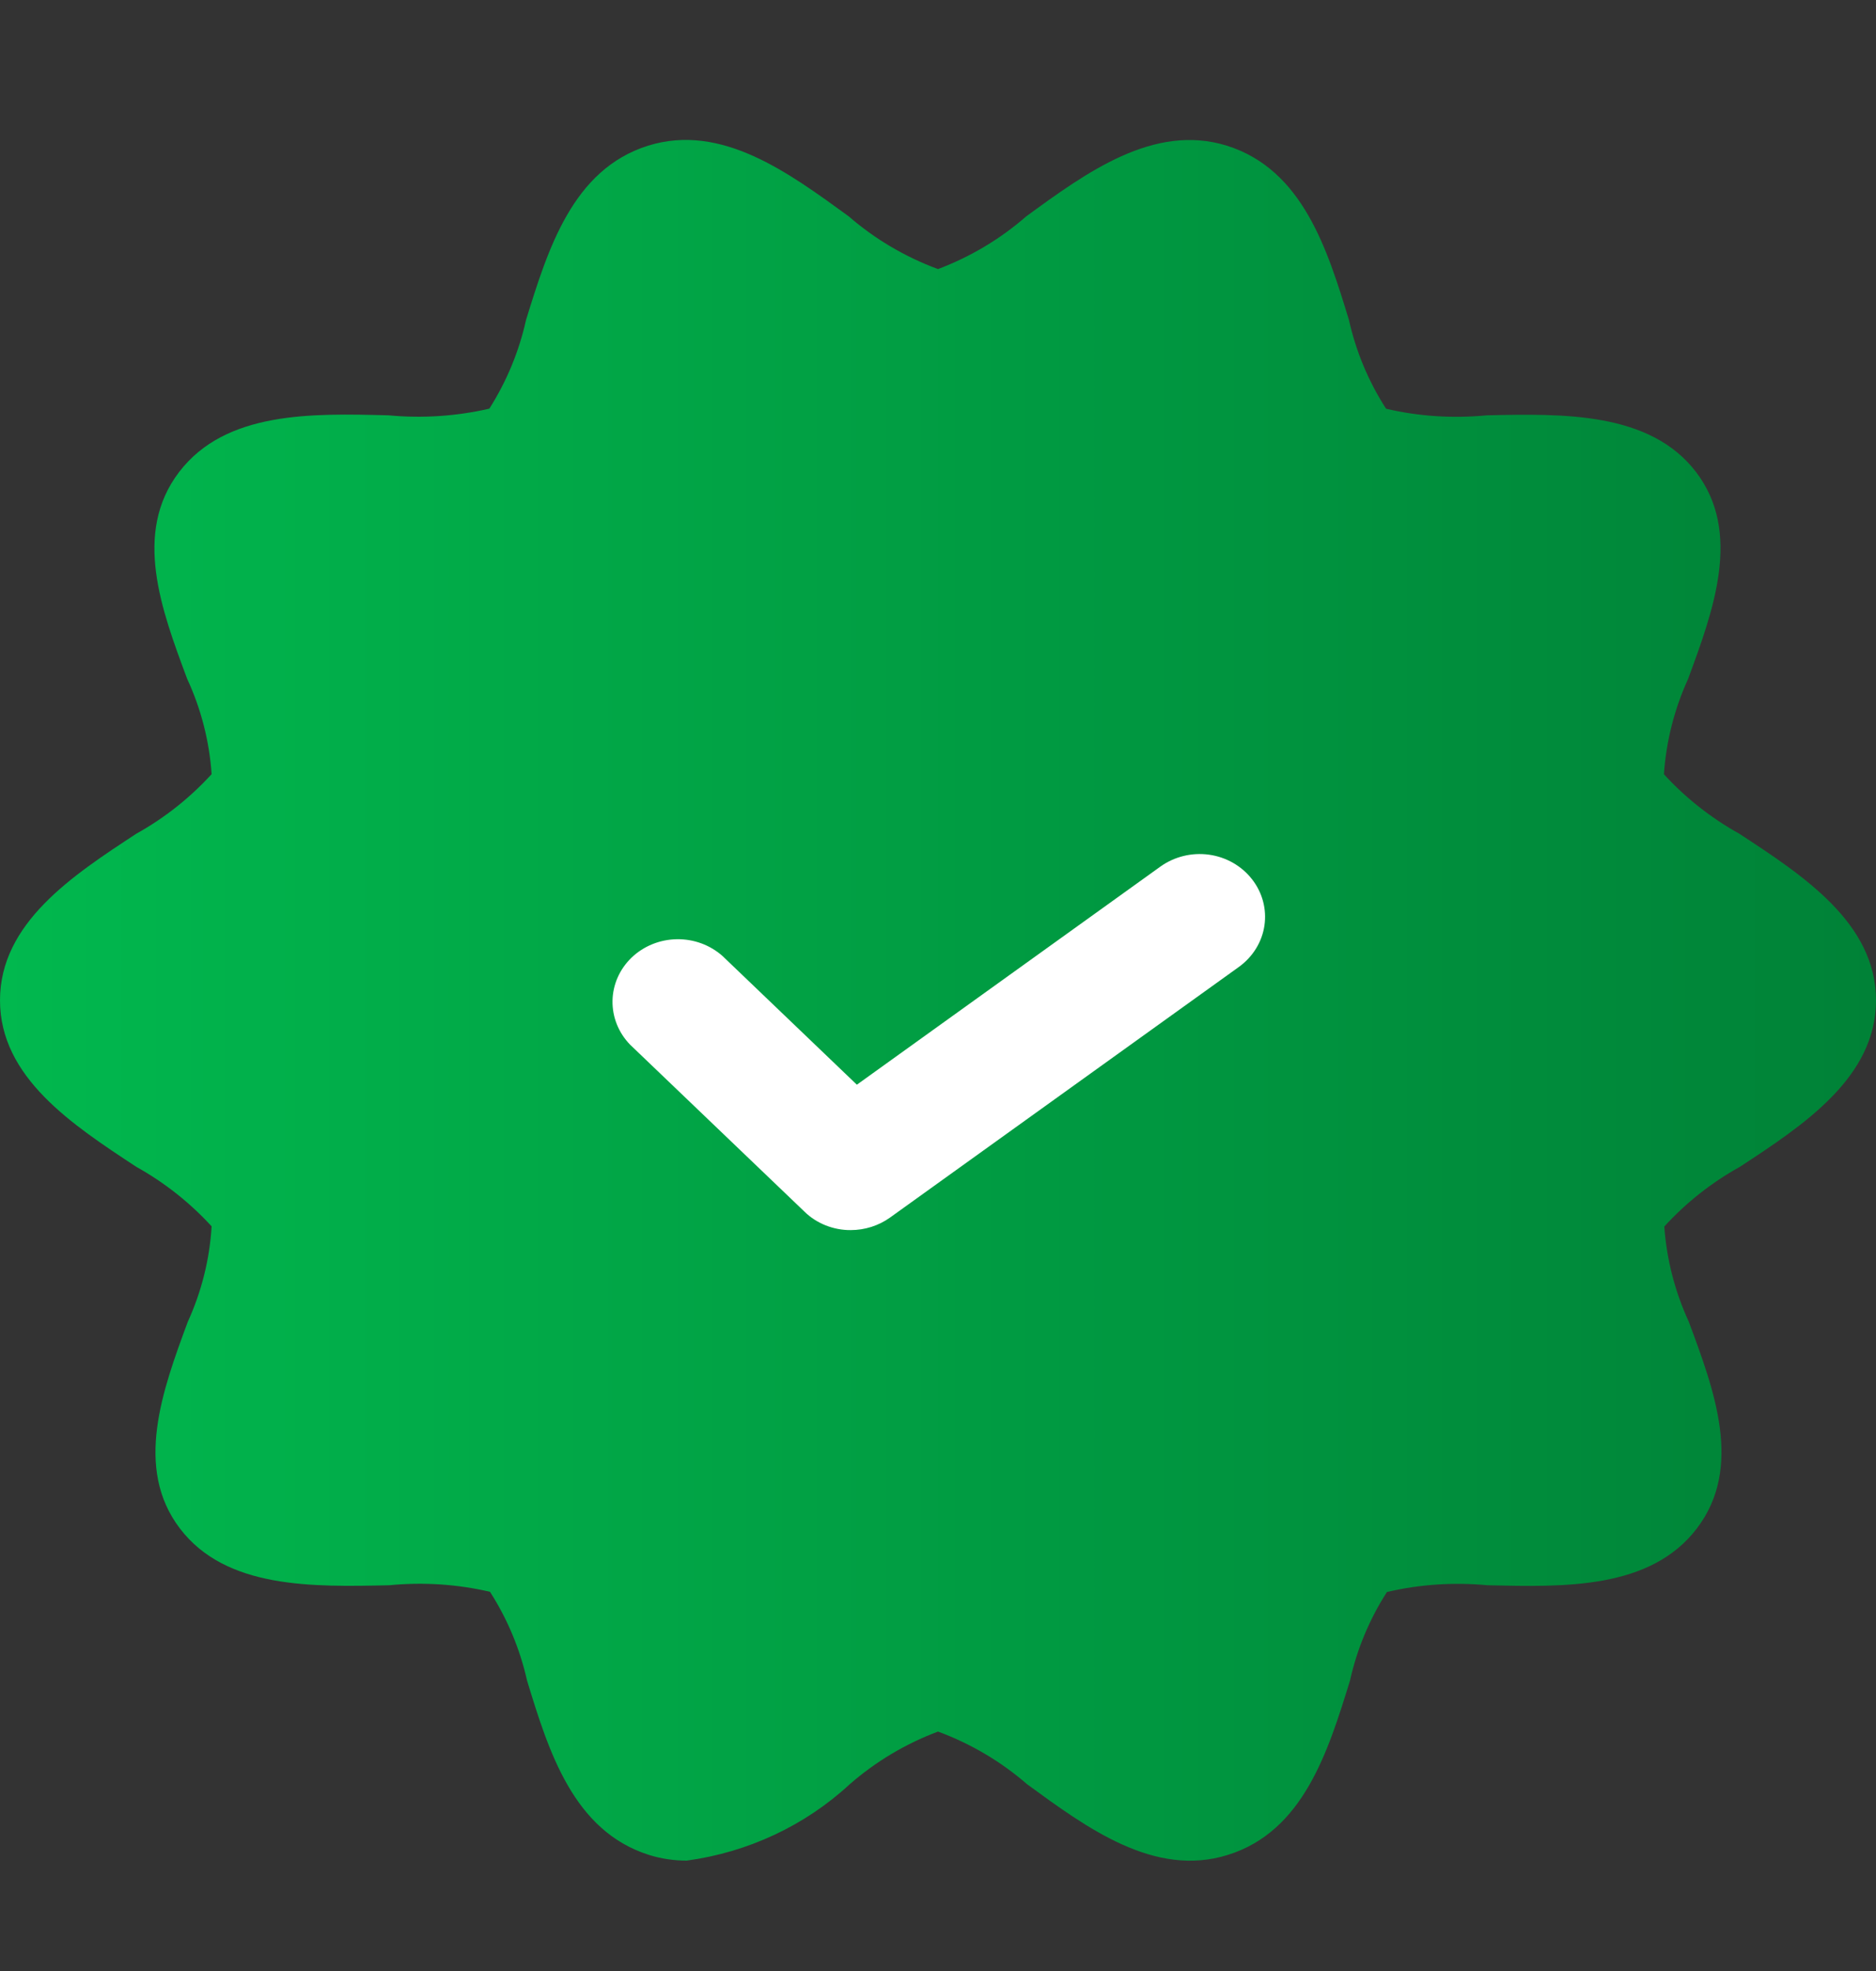 <svg width="20" height="21" viewBox="0 0 20 21" fill="none" xmlns="http://www.w3.org/2000/svg">
<rect x="0" y="0" width="20" height="21" fill="#333333" stroke="none"/>
<path d="M18.543 8.883C18.241 8.715 17.969 8.501 17.739 8.249C17.763 7.899 17.85 7.555 17.997 7.233C18.267 6.502 18.573 5.674 18.082 5.03C17.591 4.387 16.664 4.407 15.851 4.425C15.491 4.46 15.128 4.437 14.777 4.355C14.589 4.064 14.456 3.744 14.381 3.409C14.151 2.657 13.888 1.806 13.079 1.552C12.3 1.311 11.579 1.84 10.941 2.305C10.665 2.546 10.346 2.736 10 2.867C9.649 2.737 9.327 2.547 9.048 2.305C8.412 1.843 7.693 1.308 6.91 1.552C6.104 1.804 5.841 2.657 5.608 3.409C5.534 3.743 5.402 4.062 5.217 4.354C4.865 4.435 4.501 4.459 4.141 4.425C3.325 4.404 2.405 4.38 1.909 5.03C1.413 5.68 1.723 6.502 1.995 7.232C2.144 7.553 2.232 7.897 2.256 8.248C2.026 8.5 1.755 8.715 1.453 8.883C0.773 9.328 0 9.835 0 10.658C0 11.48 0.773 11.985 1.453 12.432C1.755 12.6 2.026 12.815 2.256 13.066C2.235 13.417 2.149 13.761 2.002 14.083C1.732 14.813 1.427 15.641 1.918 16.285C2.408 16.929 3.332 16.908 4.149 16.89C4.509 16.855 4.873 16.878 5.224 16.96C5.411 17.252 5.544 17.572 5.619 17.906C5.849 18.659 6.112 19.509 6.921 19.764C7.05 19.804 7.185 19.824 7.321 19.824C7.975 19.735 8.583 19.45 9.058 19.011C9.334 18.77 9.653 18.579 10 18.449C10.35 18.578 10.672 18.769 10.951 19.011C11.588 19.476 12.309 20.008 13.09 19.763C13.896 19.512 14.159 18.659 14.392 17.907C14.466 17.573 14.599 17.253 14.786 16.962C15.136 16.88 15.499 16.856 15.858 16.89C16.675 16.909 17.594 16.935 18.09 16.285C18.586 15.635 18.276 14.813 18.004 14.082C17.856 13.761 17.768 13.418 17.743 13.068C17.973 12.816 18.244 12.601 18.547 12.433C19.227 11.988 20 11.48 20 10.658C20 9.835 19.224 9.329 18.543 8.883Z" fill="url(#paint0_linear_4_1734)"/>
<path d="M9.07 13.106C8.978 13.107 8.887 13.089 8.803 13.056C8.718 13.022 8.641 12.973 8.577 12.91L6.717 11.13C6.594 11.003 6.527 10.836 6.53 10.663C6.533 10.49 6.606 10.325 6.734 10.202C6.862 10.08 7.034 10.01 7.215 10.007C7.396 10.004 7.57 10.068 7.703 10.186L9.135 11.557L12.371 9.233C12.519 9.127 12.705 9.081 12.888 9.106C13.071 9.131 13.236 9.225 13.347 9.367C13.458 9.508 13.506 9.686 13.48 9.862C13.454 10.037 13.356 10.195 13.208 10.302L9.488 12.973C9.367 13.059 9.22 13.106 9.07 13.106Z" fill="white"/>
<defs>
<linearGradient id="paint0_linear_4_1734" x1="0" y1="10.658" x2="20" y2="10.658" gradientUnits="userSpaceOnUse">
<stop stop-color="#01B84E"/>
<stop offset="1" stop-color="#008237"/>
</linearGradient>
</defs>
</svg>
